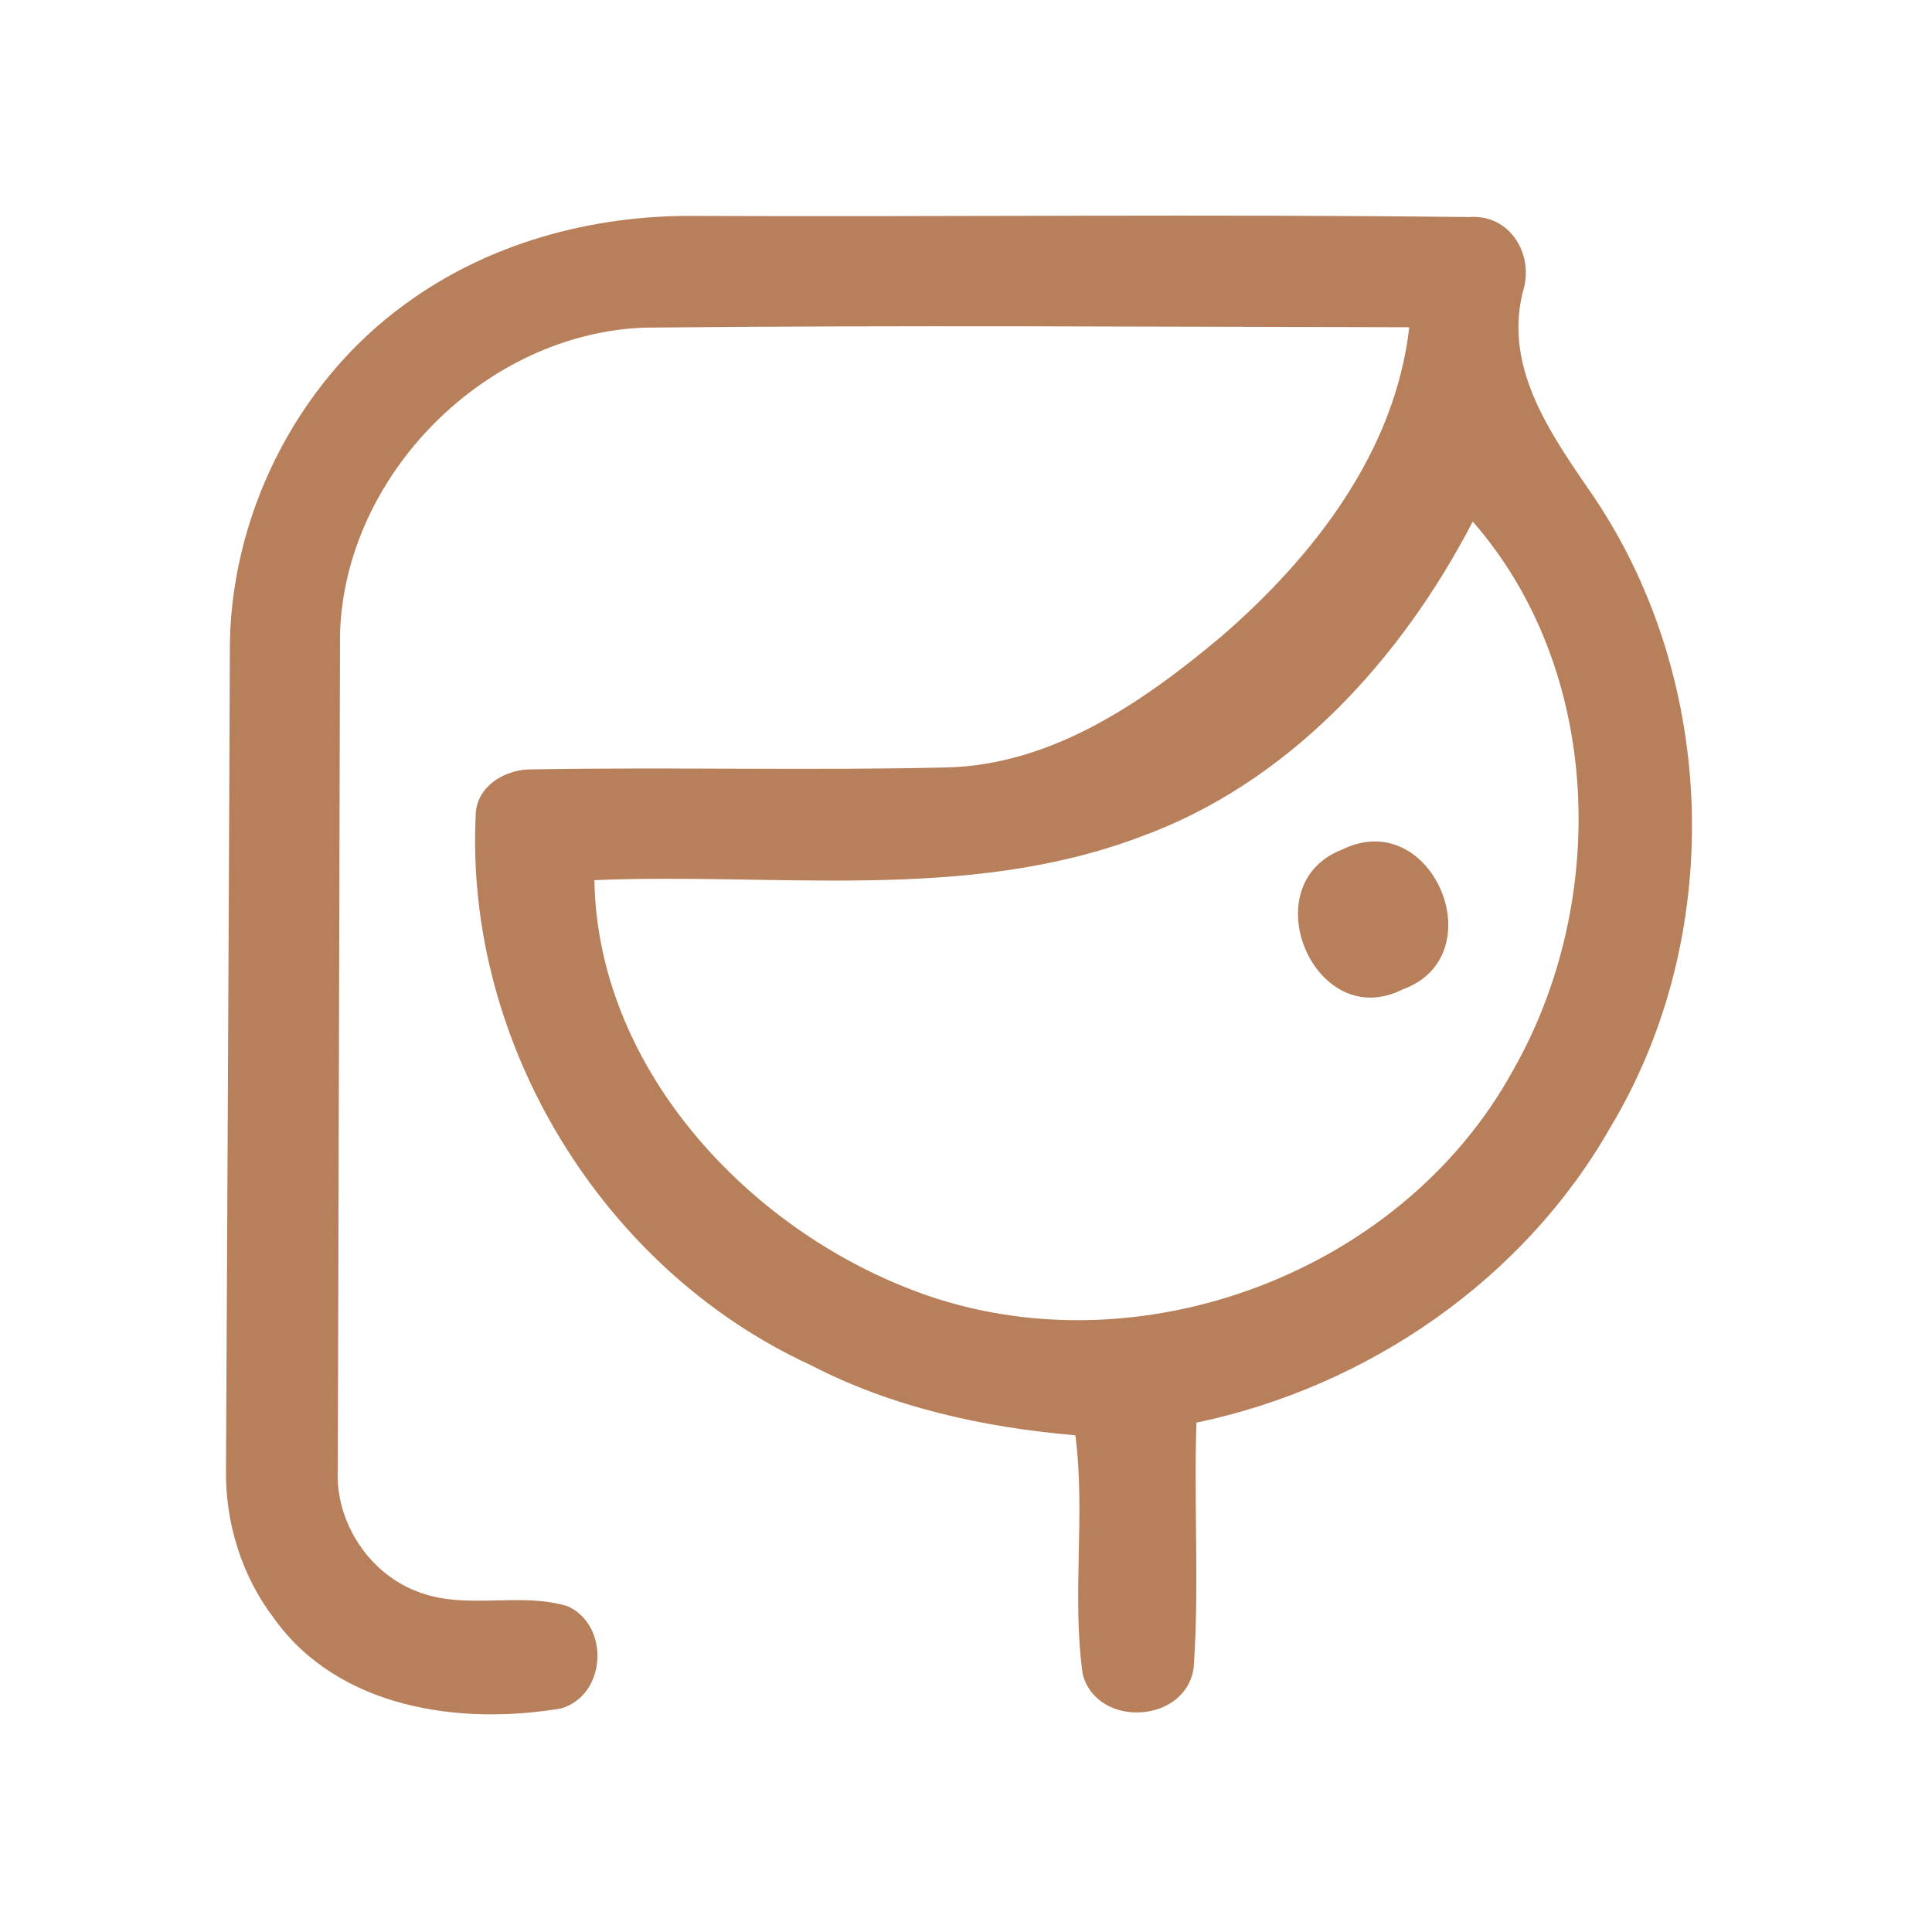 <?xml version="1.0" encoding="UTF-8" ?>
<!DOCTYPE svg PUBLIC "-//W3C//DTD SVG 1.1//EN" "http://www.w3.org/Graphics/SVG/1.1/DTD/svg11.dtd">
<svg width="192pt" height="192pt" viewBox="0 0 192 192" version="1.1" xmlns="http://www.w3.org/2000/svg">
<g id="#b77f5aff">
<path fill="#b77f5a" opacity="1.00" d=" M 40.24 30.24 C 48.49 24.17 58.83 21.36 69.00 21.46 C 94.66 21.56 120.33 21.27 145.99 21.57 C 150.14 21.25 152.54 25.41 151.32 29.07 C 149.40 36.83 154.41 43.54 158.51 49.55 C 170.76 67.90 171.40 93.12 160.04 112.03 C 151.40 127.21 135.89 137.83 118.90 141.38 C 118.63 149.49 119.19 157.62 118.63 165.70 C 117.89 171.28 109.05 171.81 107.60 166.39 C 106.50 158.54 107.89 150.51 106.87 142.64 C 97.77 141.85 88.68 139.88 80.52 135.64 C 59.92 126.16 46.21 103.75 47.27 81.08 C 47.27 78.11 50.30 76.36 53.00 76.46 C 66.65 76.22 80.32 76.59 93.98 76.27 C 104.51 76.05 113.54 69.82 121.32 63.30 C 130.50 55.38 138.65 44.92 140.05 32.52 C 114.71 32.48 89.37 32.30 64.03 32.56 C 48.23 33.16 34.26 47.19 33.79 62.98 C 33.73 90.65 33.64 118.33 33.57 146.00 C 33.29 151.32 36.76 156.56 41.81 158.29 C 46.53 159.98 51.71 158.19 56.43 159.63 C 60.64 161.57 60.26 168.48 55.76 169.78 C 45.63 171.50 33.57 169.75 27.20 160.79 C 24.00 156.58 22.37 151.28 22.46 146.00 C 22.59 119.00 22.74 92.00 22.84 65.00 C 22.71 51.55 29.34 38.15 40.24 30.24 M 146.36 51.83 C 139.23 65.57 128.03 77.89 113.17 83.22 C 95.85 89.69 77.10 86.70 59.07 87.47 C 59.37 105.72 73.63 121.41 90.00 127.94 C 111.86 136.78 139.07 127.00 150.38 106.34 C 159.90 89.62 159.29 66.62 146.36 51.83 Z" />
<path fill="#b77f5a" opacity="1.00" d=" M 133.38 84.43 C 142.35 80.01 148.61 95.01 139.38 98.33 C 130.65 102.74 124.38 87.90 133.38 84.43 Z" />
</g>
</svg>
